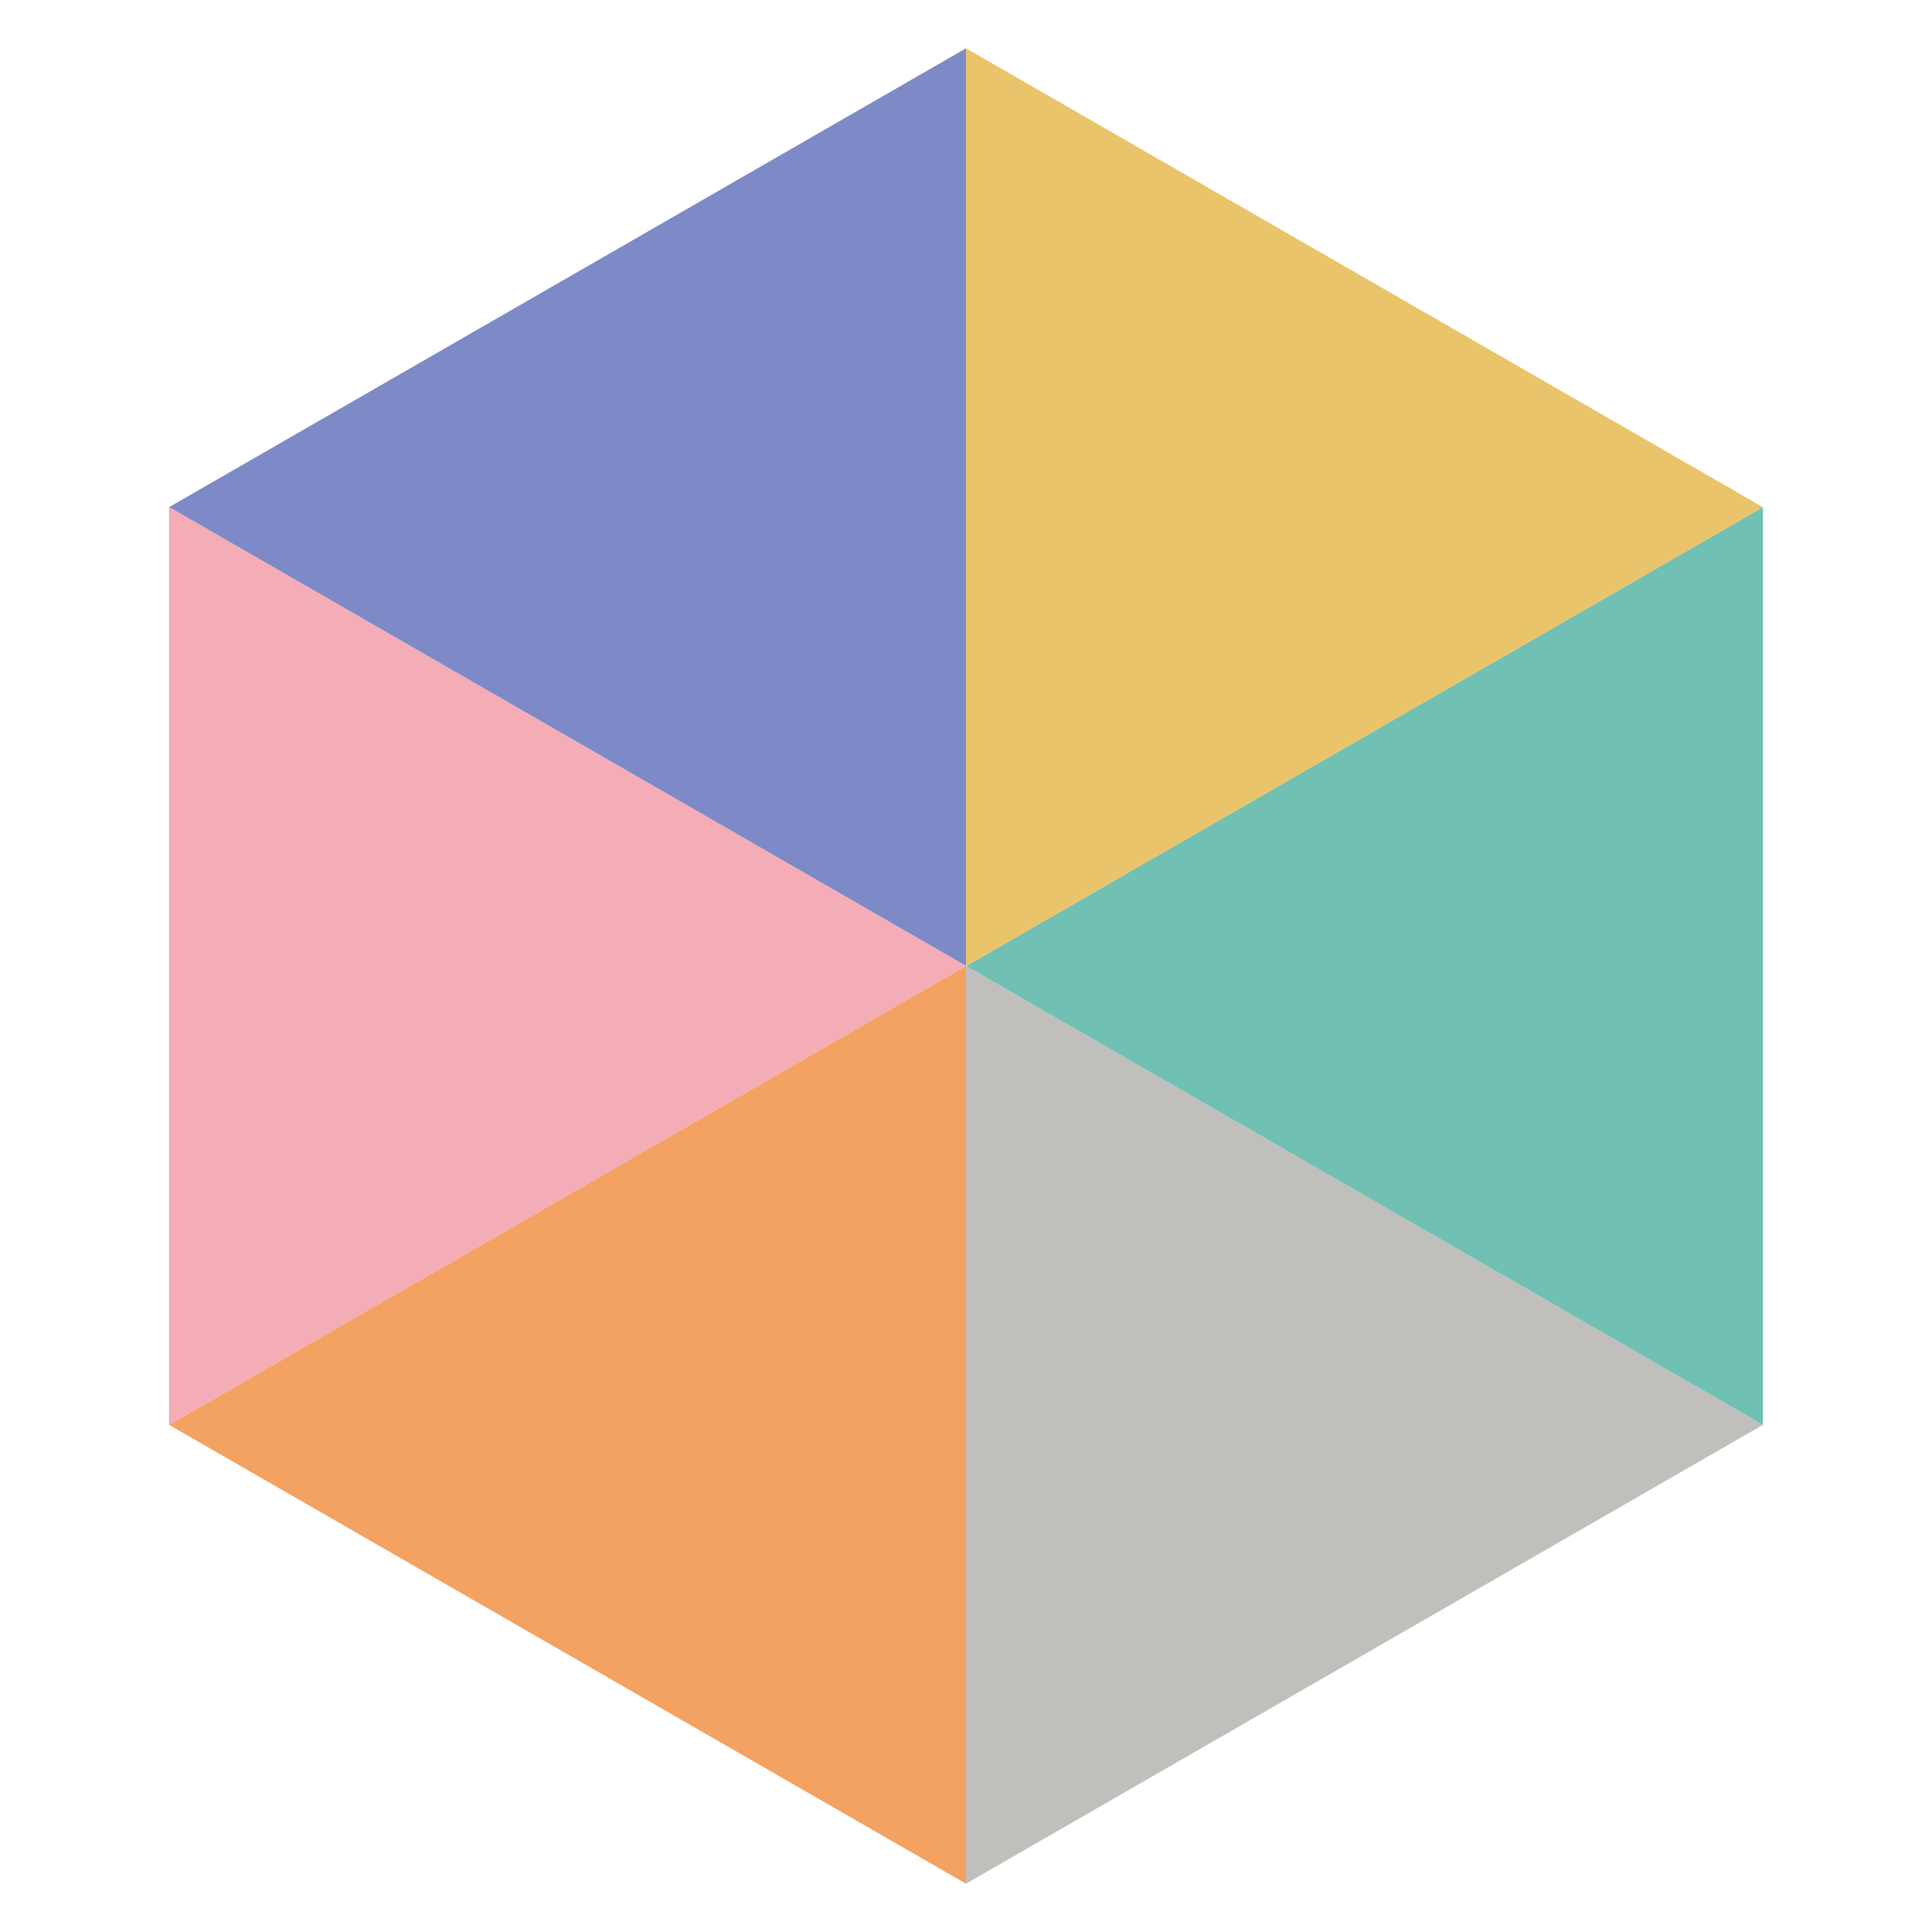 <svg width="40" height="40" viewBox="0 0 40 40" fill="none" xmlns="http://www.w3.org/2000/svg">
<path d="M3.5 10.5L20 20V1L3.5 10.5Z" fill="#7D8AC7"/>
<path d="M20 20L3.5 10.5V29.5L20 20Z" fill="#F4ACB7"/>
<path d="M20 20L3.5 29.5L20 39V20Z" fill="#F4A261"/>
<path d="M20 20V39L36.5 29.5L20 20Z" fill="#C0BFBC"/>
<path d="M36.5 10.5L20 20L36.5 29.5V10.5Z" fill="#70C1B3"/>
<path d="M20 1V20L36.5 10.5L20 1Z" fill="#E9C46A"/>
</svg>

